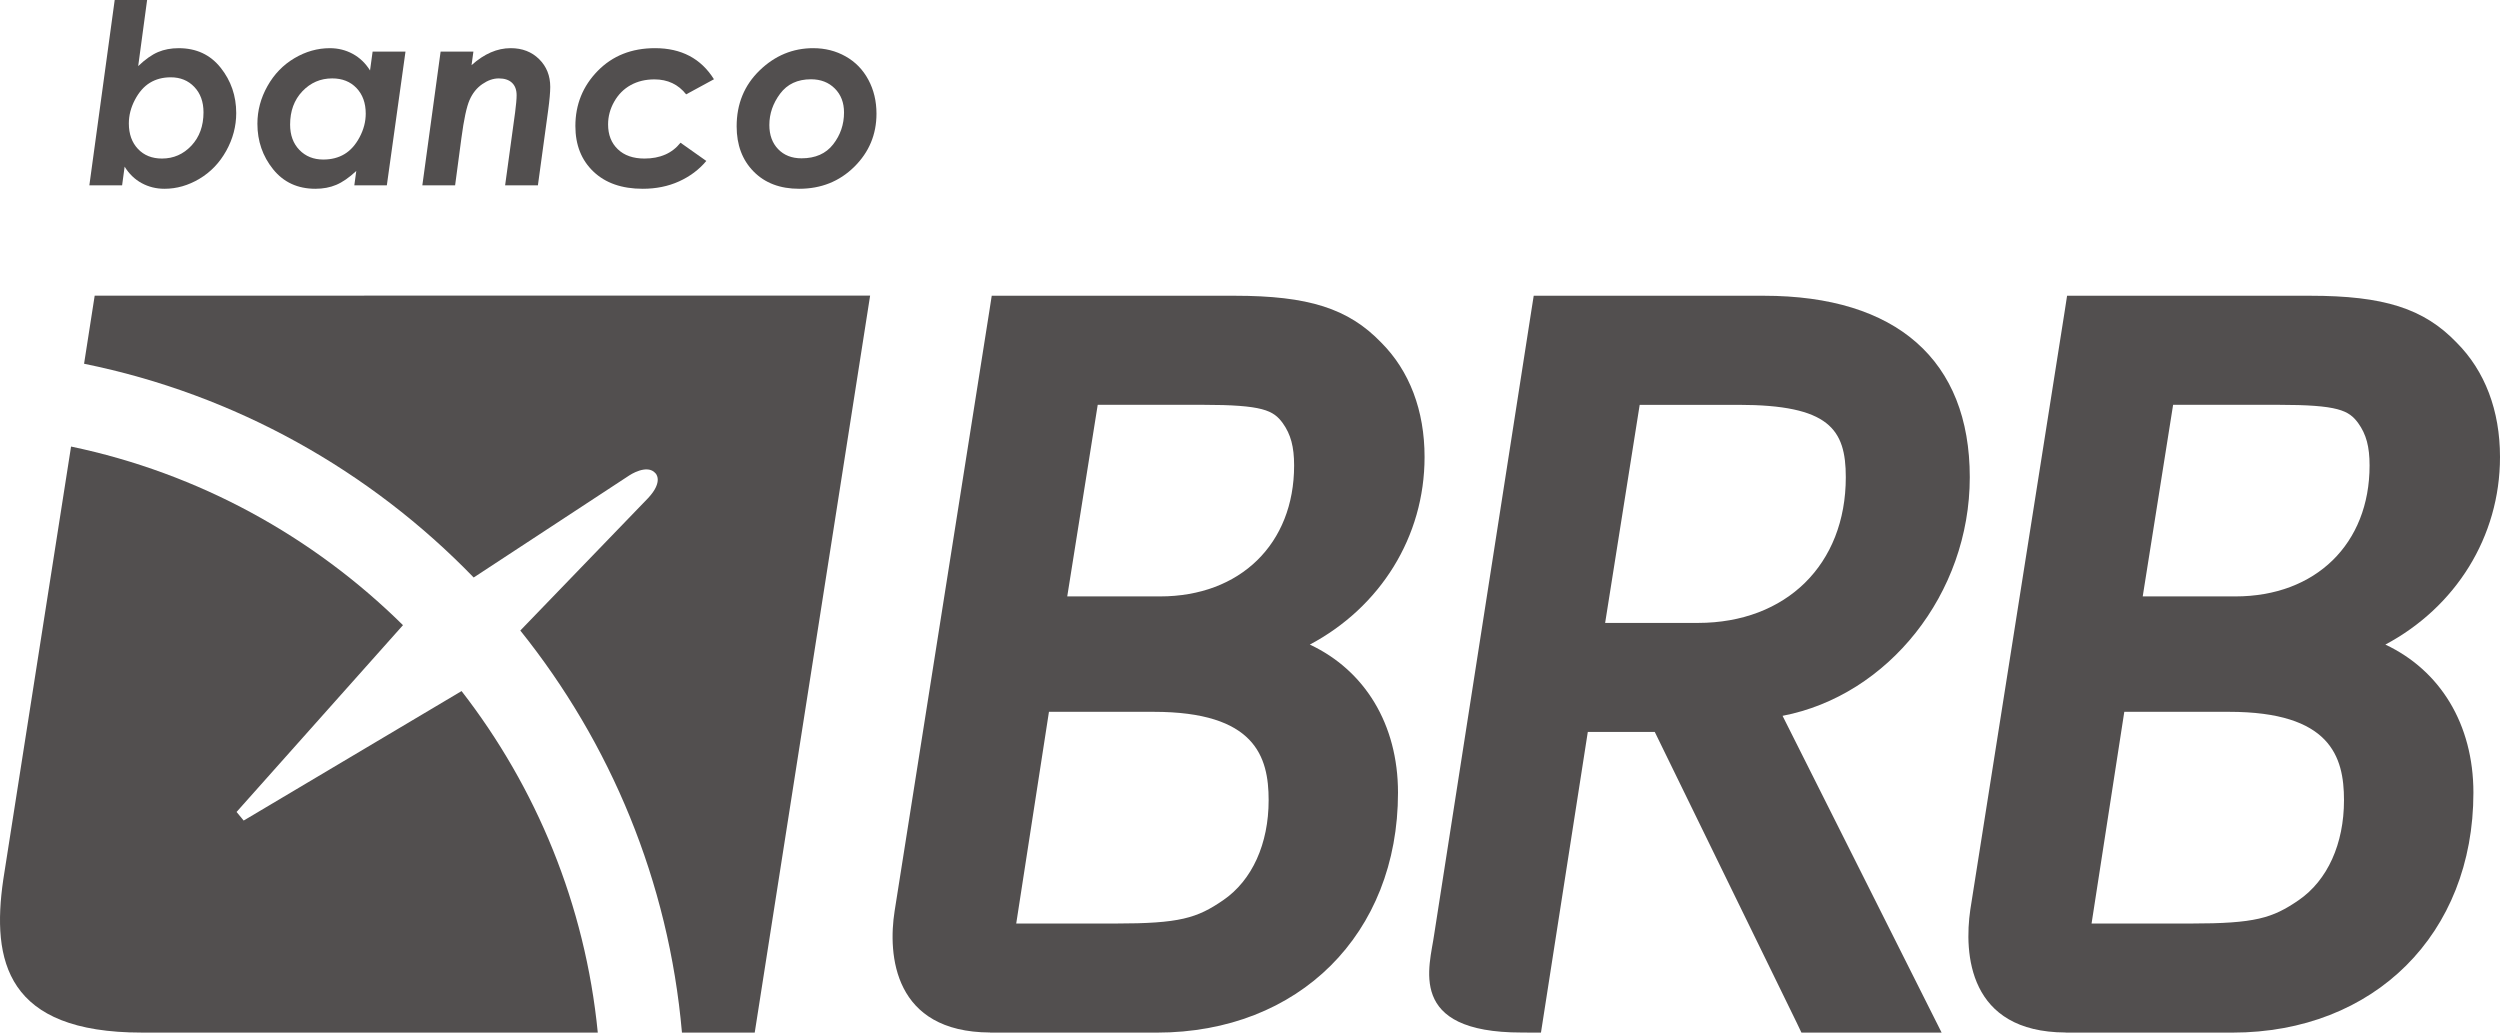 <svg width="184" height="76" viewBox="0 0 184 76" fill="none" xmlns="http://www.w3.org/2000/svg">
<path d="M96.407 47.44C101.584 44.688 104.848 39.513 104.848 33.636C104.848 30.215 103.744 27.295 101.649 25.203C99.234 22.702 96.305 21.767 90.857 21.767H72.991L72.819 22.878L65.844 67.051C65.336 70.282 65.764 75.963 72.871 75.992V76H85.147C95.6 76 102.893 68.74 102.893 58.342C102.893 53.294 100.44 49.335 96.406 47.442M90.033 66.25C88.095 67.583 86.82 67.972 82.095 67.972H74.794L77.203 52.39H84.911C92.37 52.39 93.372 55.677 93.372 58.892C93.372 62.107 92.158 64.791 90.033 66.25ZM85.38 43.896H78.549L80.792 29.794H88.508C92.96 29.794 93.723 30.204 94.409 31.14C95 31.967 95.247 32.877 95.247 34.264C95.247 40.023 91.283 43.896 85.378 43.896" fill="#524F4F"/>
<path d="M131.196 52.685C138.948 51.196 144.976 43.725 144.976 35.123C144.976 26.52 139.595 21.767 129.813 21.767H112.881L112.706 22.878L105.557 68.766C105.237 71.114 103.462 76 111.994 75.994L112.823 76H113.415L116.862 53.872H121.792L132.231 75.256L132.585 75.999H142.903L131.196 52.685ZM118.138 45.847L120.681 29.796H127.939C134.629 29.796 135.851 31.589 135.851 35.123C135.851 41.537 131.472 45.847 124.963 45.847H118.138Z" fill="#524F4F"/>
<path d="M175.565 47.44C180.731 44.688 184 39.513 184 33.636C184 30.215 182.893 27.297 180.797 25.203C178.386 22.702 175.458 21.767 170.009 21.767H152.137L151.966 22.878L145.014 66.953C144.55 70.157 144.849 75.963 152.026 75.992V76H164.3C174.743 76 182.043 68.74 182.043 58.342C182.043 53.294 179.591 49.335 175.564 47.442M169.186 66.25C167.247 67.583 165.975 67.972 161.245 67.972H153.939L156.348 52.39H164.059C171.514 52.39 172.518 55.677 172.518 58.892C172.518 62.107 171.305 64.791 169.186 66.25ZM164.527 43.896H157.704L159.941 29.794H167.664C172.11 29.794 172.874 30.204 173.563 31.14C174.158 31.967 174.401 32.877 174.401 34.264C174.401 40.023 170.434 43.896 164.527 43.896Z" fill="#524F4F"/>
<path d="M6.969 21.76L6.188 26.772C17.316 29.03 27.248 34.637 34.863 42.504L46.318 34.99C46.318 34.99 47.638 34.1 48.253 34.844C48.253 34.844 48.855 35.425 47.7 36.66L38.294 46.407C44.92 54.67 49.219 64.863 50.192 75.998H55.548L64.041 21.756L6.969 21.76Z" fill="#524F4F"/>
<path d="M17.934 60.393L17.411 59.76L29.659 46.012C23.063 39.497 14.637 34.833 5.23 32.866L0.24 64.745C-0.63 70.724 0.458 75.998 10.429 75.998H43.997C43.07 66.589 39.471 57.954 33.971 50.863L17.933 60.394L17.934 60.393Z" fill="#524F4F"/>
<path d="M8.989 13.642H6.576L8.442 0H10.827L10.171 4.865C10.692 4.368 11.178 4.024 11.631 3.832C12.083 3.641 12.591 3.546 13.154 3.546C14.448 3.546 15.476 4.025 16.24 4.984C17.003 5.944 17.386 7.055 17.386 8.322C17.386 9.293 17.141 10.219 16.652 11.099C16.163 11.98 15.506 12.666 14.682 13.157C13.858 13.649 12.999 13.894 12.107 13.894C11.497 13.894 10.937 13.756 10.427 13.478C9.917 13.2 9.499 12.797 9.173 12.265L8.987 13.641L8.989 13.642ZM12.568 5.69C11.981 5.69 11.469 5.825 11.031 6.094C10.593 6.362 10.226 6.781 9.929 7.347C9.631 7.915 9.483 8.495 9.483 9.086C9.483 9.863 9.707 10.488 10.153 10.961C10.6 11.434 11.189 11.669 11.921 11.669C12.772 11.669 13.494 11.352 14.088 10.72C14.681 10.087 14.978 9.27 14.978 8.268C14.978 7.495 14.753 6.873 14.303 6.4C13.854 5.927 13.275 5.69 12.568 5.69Z" fill="#524F4F"/>
<path d="M27.424 3.799H29.844L28.471 13.641H26.078L26.222 12.584C25.697 13.072 25.205 13.412 24.75 13.604C24.294 13.797 23.781 13.894 23.213 13.894C21.908 13.894 20.871 13.415 20.1 12.456C19.329 11.497 18.945 10.381 18.945 9.109C18.945 8.138 19.191 7.214 19.685 6.336C20.178 5.459 20.84 4.774 21.671 4.283C22.502 3.791 23.371 3.546 24.277 3.546C24.886 3.546 25.448 3.686 25.962 3.965C26.476 4.244 26.9 4.651 27.235 5.185L27.424 3.799ZM23.793 11.742C24.389 11.742 24.908 11.609 25.351 11.344C25.794 11.079 26.166 10.664 26.467 10.098C26.768 9.531 26.918 8.954 26.918 8.363C26.918 7.584 26.692 6.957 26.24 6.482C25.788 6.007 25.191 5.77 24.45 5.77C23.587 5.77 22.856 6.087 22.254 6.719C21.653 7.352 21.352 8.17 21.352 9.171C21.352 9.944 21.58 10.565 22.035 11.035C22.491 11.506 23.077 11.742 23.793 11.742Z" fill="#524F4F"/>
<path d="M32.429 3.799H34.842L34.706 4.797C35.63 3.962 36.591 3.545 37.588 3.545C38.44 3.545 39.138 3.816 39.682 4.355C40.227 4.894 40.498 5.576 40.498 6.397C40.498 6.783 40.447 7.359 40.344 8.126L39.59 13.64H37.177L37.914 8.257C37.986 7.702 38.023 7.286 38.023 7.009C38.023 6.611 37.909 6.305 37.682 6.091C37.454 5.877 37.132 5.771 36.715 5.771C36.297 5.771 35.903 5.912 35.496 6.192C35.09 6.472 34.779 6.861 34.56 7.359C34.342 7.857 34.142 8.79 33.96 10.159L33.496 13.642H31.084L32.429 3.799Z" fill="#524F4F"/>
<path d="M52.545 5.834L50.5 6.945C49.921 6.211 49.143 5.843 48.166 5.843C47.509 5.843 46.926 5.983 46.42 6.263C45.913 6.543 45.508 6.948 45.208 7.478C44.906 8.007 44.755 8.567 44.755 9.158C44.755 9.918 44.993 10.526 45.47 10.983C45.947 11.441 46.601 11.669 47.434 11.669C48.586 11.669 49.47 11.281 50.086 10.504L51.985 11.846C51.448 12.487 50.779 12.988 49.979 13.35C49.179 13.713 48.286 13.894 47.303 13.894C45.769 13.894 44.56 13.472 43.675 12.627C42.79 11.783 42.348 10.668 42.348 9.28C42.348 7.694 42.895 6.342 43.987 5.223C45.08 4.104 46.487 3.545 48.208 3.545C50.147 3.545 51.592 4.308 52.547 5.832L52.545 5.834Z" fill="#524F4F"/>
<path d="M59.856 3.546C60.731 3.546 61.526 3.748 62.241 4.152C62.956 4.555 63.514 5.129 63.911 5.87C64.31 6.612 64.509 7.444 64.509 8.367C64.509 9.899 63.962 11.203 62.871 12.28C61.778 13.356 60.426 13.894 58.815 13.894C57.415 13.894 56.299 13.471 55.465 12.623C54.632 11.776 54.217 10.668 54.217 9.298C54.217 7.646 54.781 6.274 55.909 5.182C57.038 4.09 58.354 3.545 59.857 3.545L59.856 3.546ZM59.688 5.835C58.699 5.835 57.942 6.19 57.415 6.898C56.887 7.607 56.624 8.374 56.624 9.2C56.624 9.935 56.84 10.528 57.271 10.977C57.702 11.427 58.276 11.652 58.993 11.652C60.011 11.652 60.787 11.31 61.32 10.625C61.854 9.94 62.12 9.158 62.12 8.277C62.12 7.553 61.894 6.965 61.442 6.514C60.99 6.062 60.404 5.835 59.688 5.835Z" fill="#524F4F"/>
</svg>
